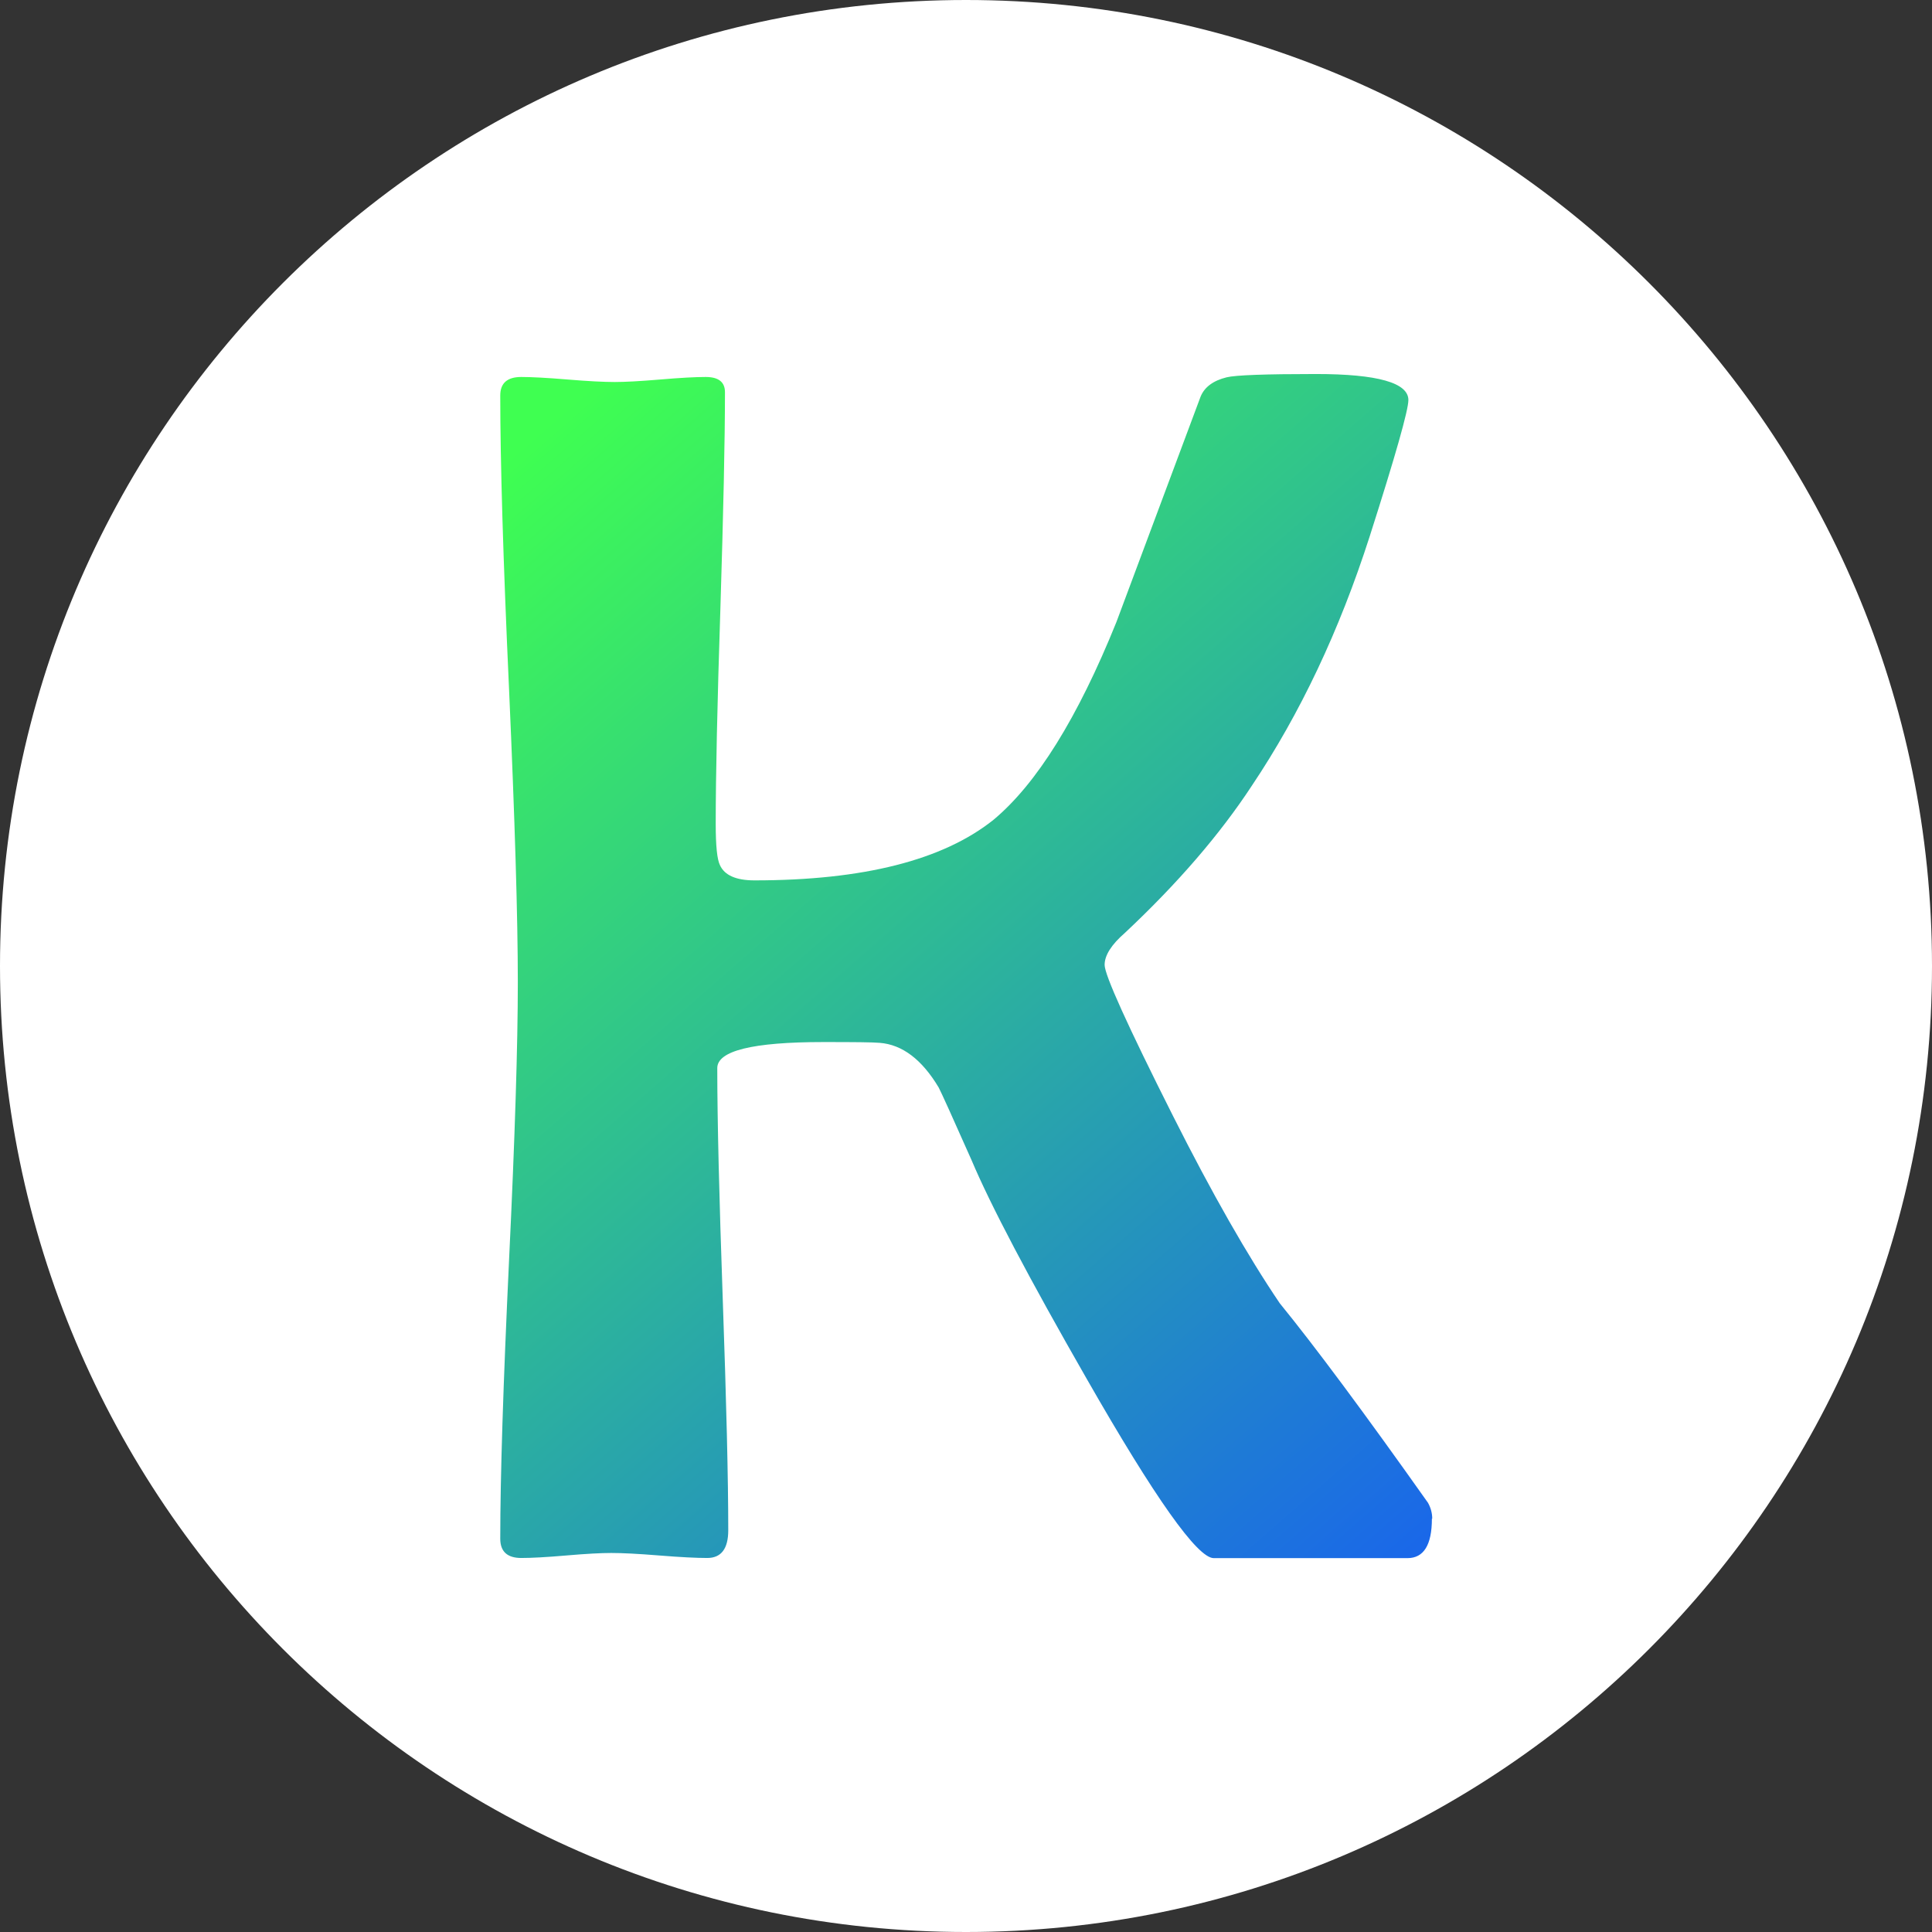 <svg width="88" height="88" viewBox="0 0 88 88" fill="none" xmlns="http://www.w3.org/2000/svg">
<rect x="0" y="0" width="88" height="88" fill="#333333" stroke="none"/>
<g clip-path="url(#clip0_181_68)">
<path d="M44 88C68.3 88 88 68.3 88 44C88 19.7 68.3 0 44 0C19.7 0 0 19.7 0 44C0 68.3 19.7 88 44 88Z" fill="white"/>
<path d="M65.221 69.171C65.221 70.371 64.85 70.971 64.107 70.971H55.286C54.543 70.971 52.614 68.25 49.5 62.807C46.864 58.207 45.114 54.886 44.25 52.836C43.379 50.871 42.879 49.771 42.757 49.536C41.993 48.257 41.093 47.579 40.071 47.5C39.764 47.471 38.907 47.464 37.5 47.464C34.279 47.464 32.671 47.864 32.671 48.65C32.671 51 32.757 54.514 32.921 59.193C33.086 63.871 33.171 67.371 33.171 69.7C33.171 70.543 32.85 70.964 32.214 70.964C31.729 70.964 31 70.929 30.029 70.85C29.057 70.771 28.328 70.736 27.843 70.736C27.386 70.736 26.7 70.771 25.793 70.85C24.886 70.929 24.2 70.964 23.743 70.964C23.107 70.964 22.786 70.671 22.786 70.086C22.786 67.271 22.921 63.05 23.186 57.414C23.457 51.779 23.586 47.557 23.586 44.743C23.586 41.779 23.45 37.321 23.186 31.379C22.914 25.436 22.786 20.986 22.786 18.014C22.786 17.45 23.107 17.171 23.743 17.171C24.2 17.171 24.907 17.207 25.85 17.286C26.793 17.364 27.514 17.4 28 17.4C28.457 17.4 29.15 17.364 30.071 17.286C30.993 17.207 31.678 17.171 32.143 17.171C32.728 17.171 33.021 17.4 33.021 17.864C33.021 20.036 32.95 23.307 32.814 27.679C32.671 32.05 32.6 35.336 32.6 37.529C32.6 38.529 32.664 39.15 32.793 39.407C33 39.864 33.521 40.1 34.364 40.1C39.321 40.1 42.95 39.179 45.25 37.343C47.214 35.707 49.086 32.707 50.85 28.336C52.129 24.914 53.407 21.486 54.686 18.064C54.864 17.629 55.264 17.336 55.871 17.186C56.279 17.086 57.636 17.036 59.936 17.036C62.75 17.036 64.15 17.436 64.15 18.221C64.15 18.679 63.564 20.75 62.386 24.436C61.007 28.729 59.214 32.514 57.021 35.786C55.564 38.007 53.636 40.243 51.236 42.493C50.621 43.029 50.314 43.514 50.314 43.95C50.314 44.407 51.35 46.7 53.421 50.814C55.207 54.364 56.836 57.214 58.293 59.364C59.9 61.336 62.15 64.364 65.043 68.45C65.171 68.679 65.236 68.921 65.236 69.179L65.221 69.171Z" fill="url(#paint0_linear_181_68)"/>
</g>
<defs>
<linearGradient id="paint0_linear_181_68" x1="12.243" y1="8.514" x2="72.336" y2="77.264" gradientUnits="userSpaceOnUse">
<stop offset="0.18" stop-color="#3FFF51"/>
<stop offset="0.34" stop-color="#36DB74"/>
<stop offset="0.8" stop-color="#1E79D7"/>
<stop offset="1" stop-color="#1552FF"/>
</linearGradient>
<clipPath id="clip0_181_68">
<rect width="88" height="88" fill="white"/>
</clipPath>
</defs>
</svg>
